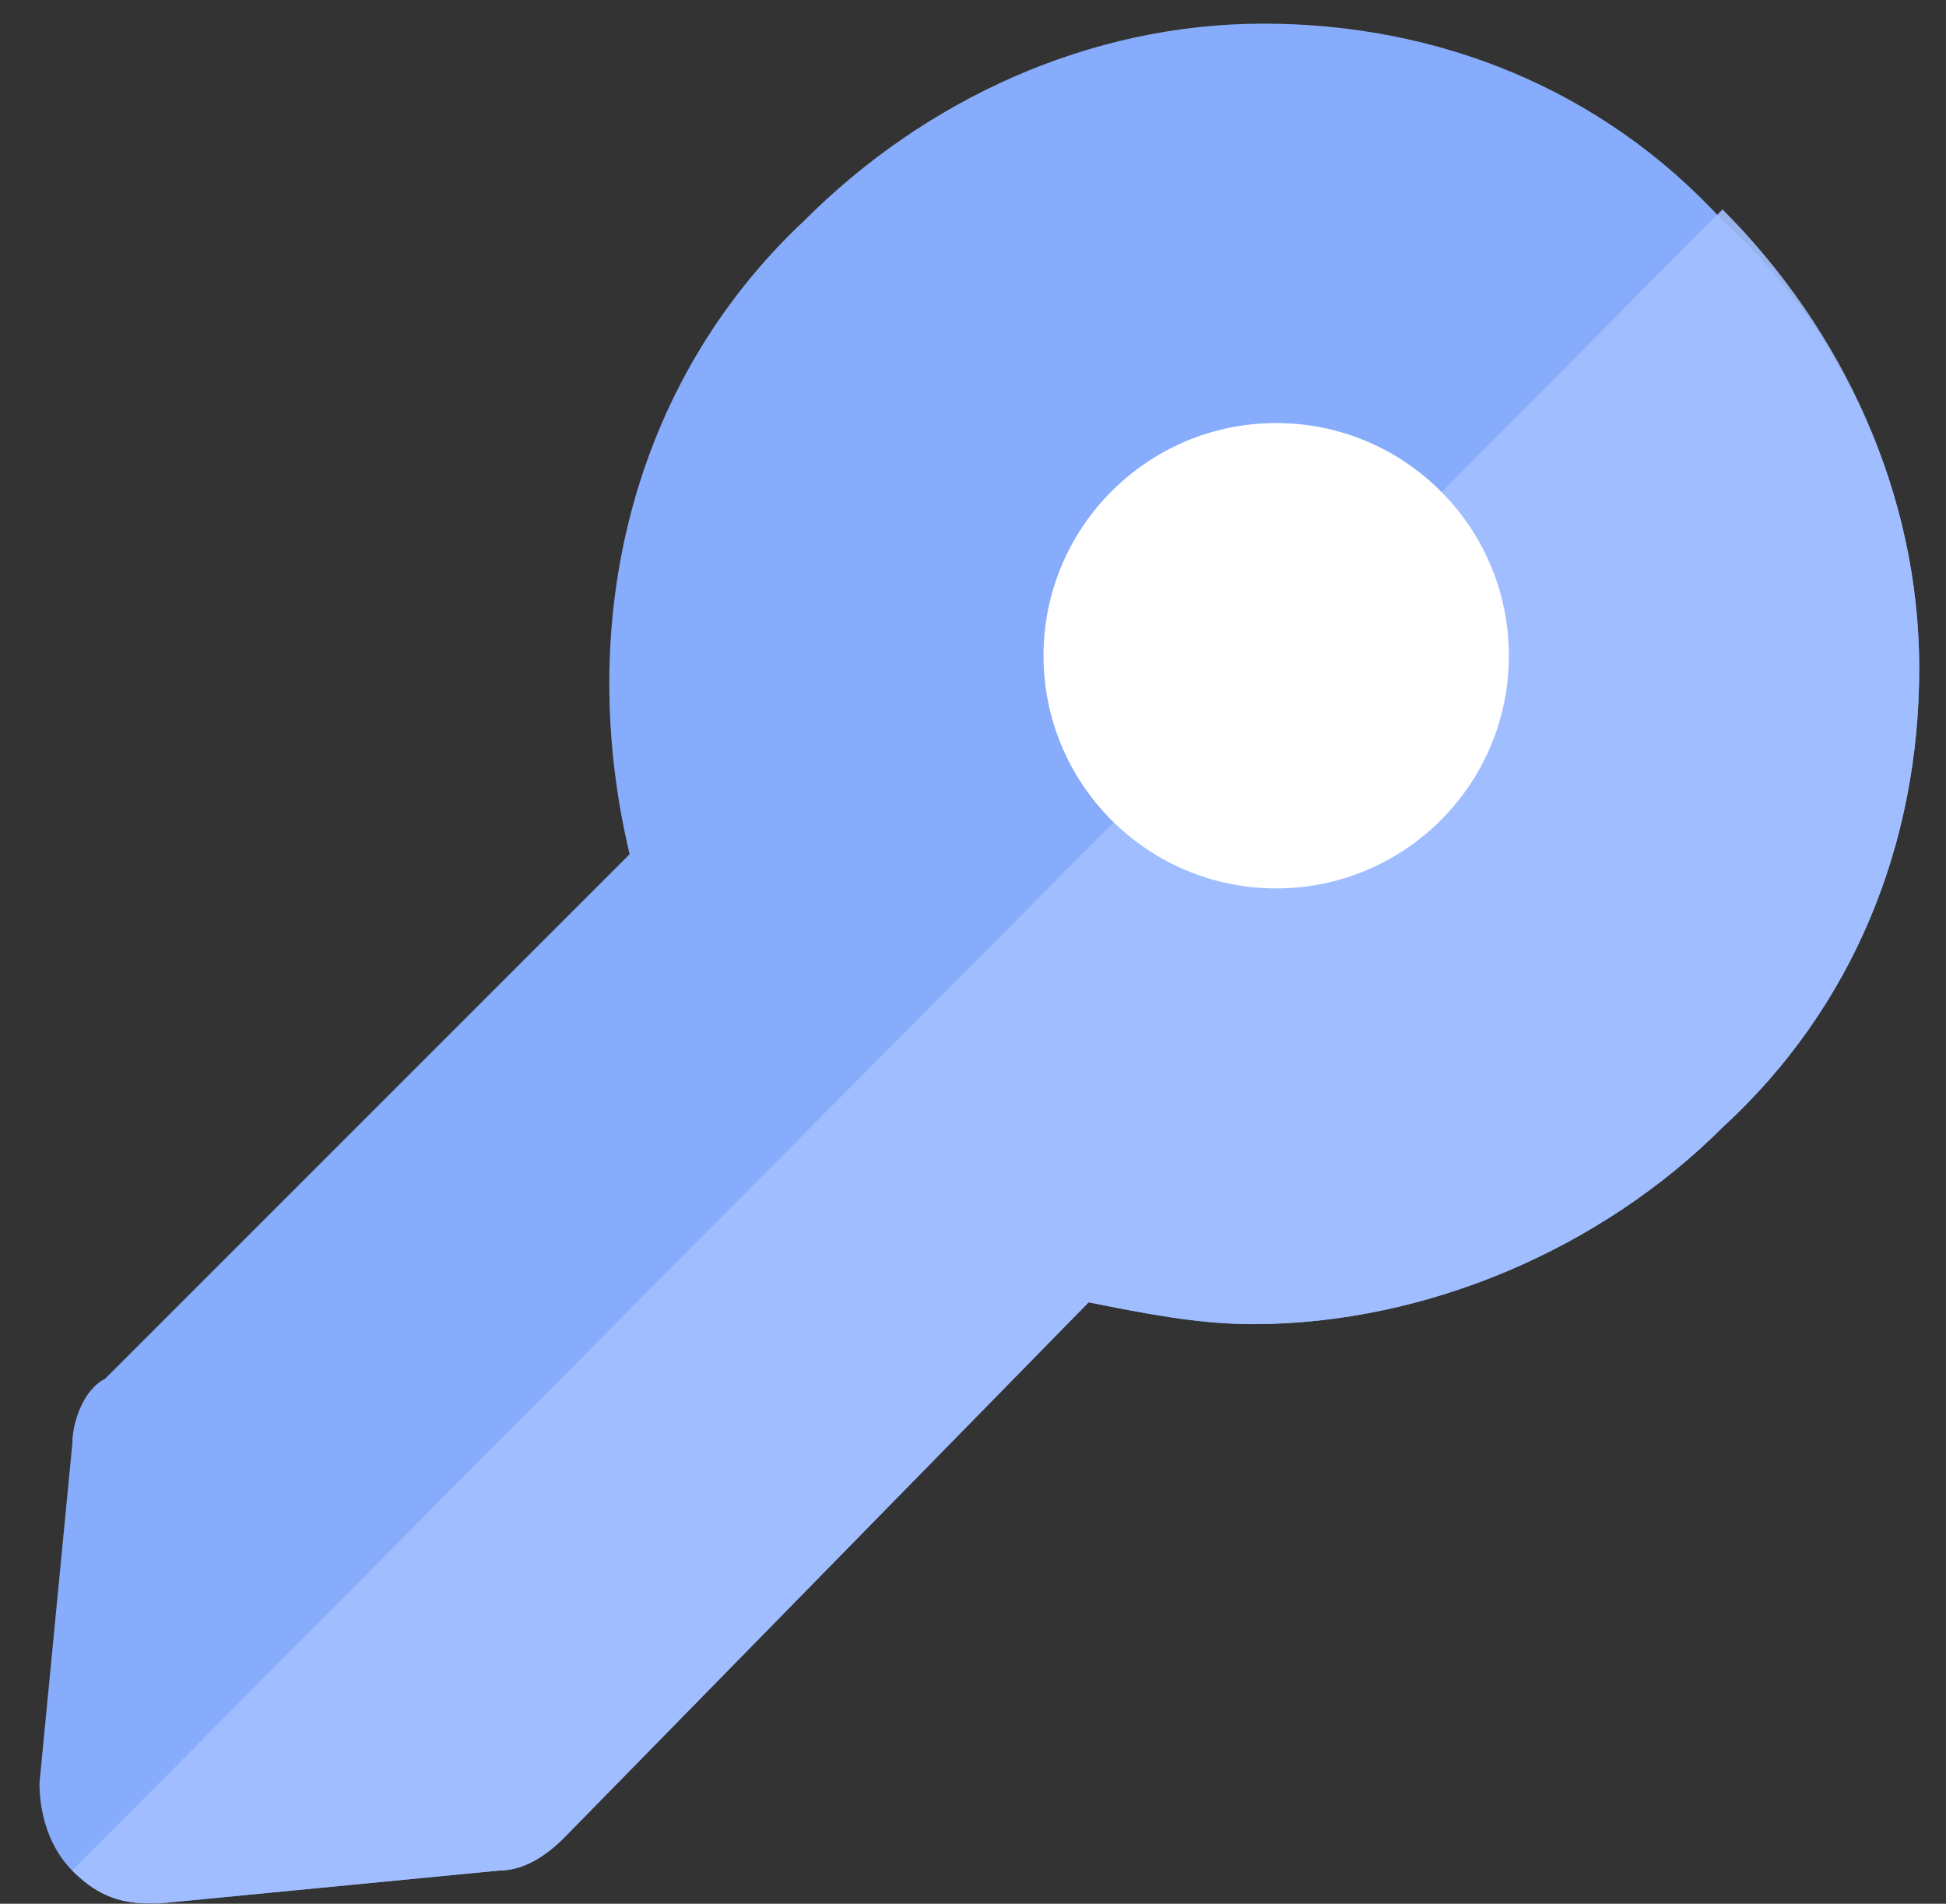 <svg width="46" height="45" viewBox="0 0 46 45" fill="none" xmlns="http://www.w3.org/2000/svg">
<rect x="0" y="0" width="46" height="45" fill="#333333" stroke="none"/>
<path d="M45.367 15.8C45.367 19.934 43.817 23.809 40.717 26.65C37.875 29.492 33.742 31.3 29.608 31.3C28.317 31.3 27.025 31.042 25.733 30.784L13.333 43.442C12.817 43.959 12.3 44.217 11.783 44.217L3.775 44.992H3.517C2.742 44.992 2.225 44.734 1.708 44.217C1.192 43.7 0.933 42.925 0.933 42.15L1.708 34.142C1.708 33.625 1.967 32.85 2.483 32.592L14.883 20.192C13.592 14.767 14.883 9.084 19.017 5.209C21.858 2.367 25.733 0.559 29.867 0.559C34 0.559 37.875 2.109 40.717 5.209C43.558 7.792 45.367 11.667 45.367 15.8Z" fill="#87ACFB"/>
<path opacity="0.9" d="M45.367 15.8C45.367 19.933 43.817 23.808 40.717 26.65C37.875 29.492 33.742 31.3 29.608 31.3C28.317 31.3 27.025 31.042 25.733 30.784L13.333 43.442C12.817 43.959 12.3 44.217 11.783 44.217L3.775 44.992H3.517C2.742 44.992 2.225 44.733 1.708 44.217L40.717 4.95C43.558 7.792 45.367 11.667 45.367 15.8Z" fill="#A3C0FF"/>
<path d="M30.167 21C33.204 21 35.667 18.538 35.667 15.5C35.667 12.462 33.204 10 30.167 10C27.129 10 24.667 12.462 24.667 15.5C24.667 18.538 27.129 21 30.167 21Z" fill="white"/>
</svg>
